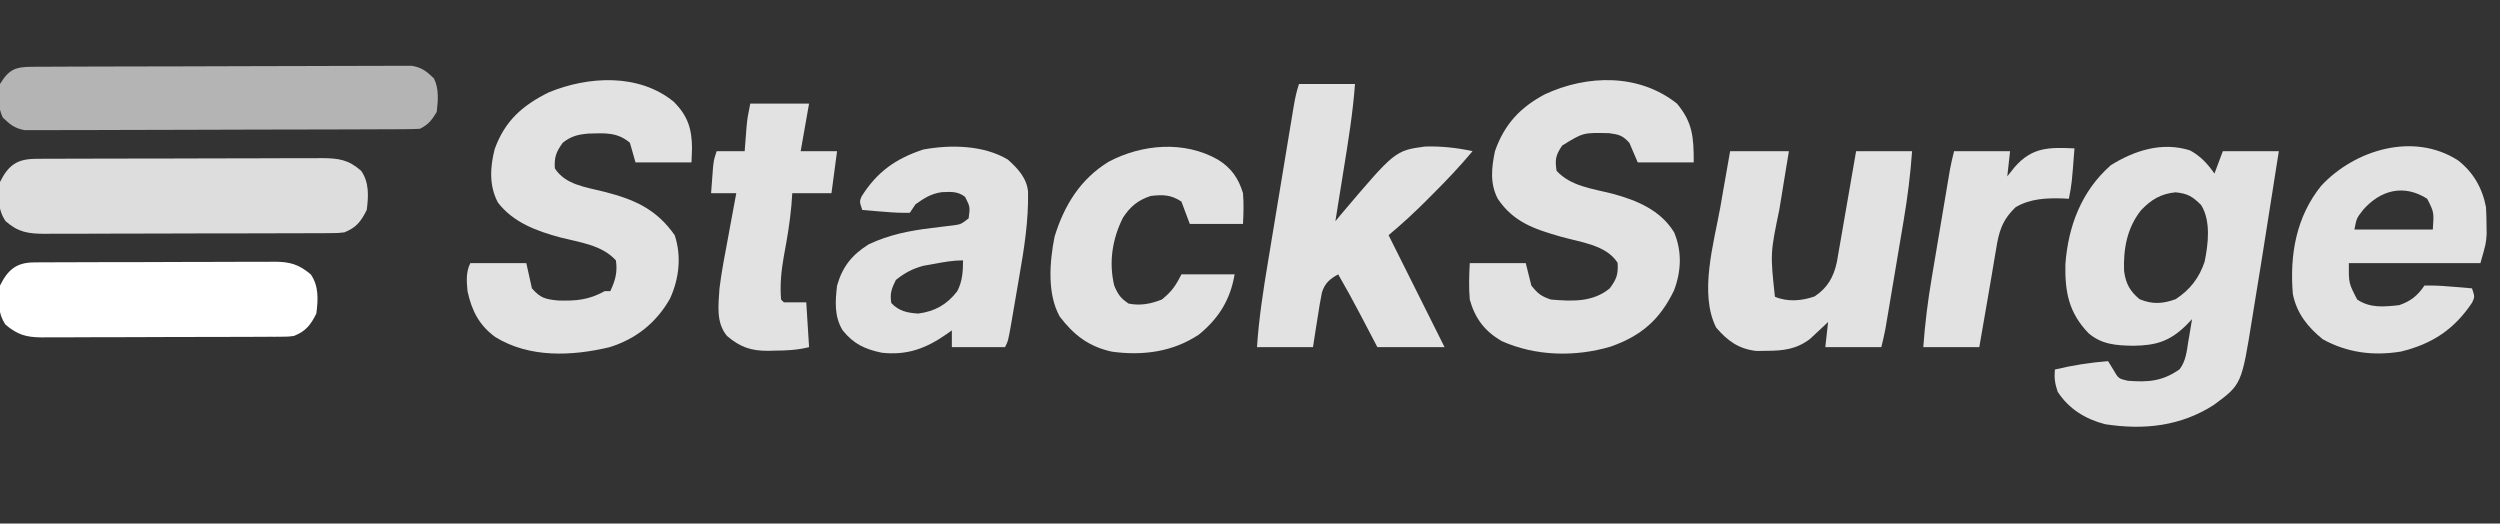 <?xml version="1.0" encoding="UTF-8"?>
<svg version="1.1" xmlns="http://www.w3.org/2000/svg" width="893" height="187">
<rect width="100%" height="100%" fill="#333333" stroke="none"/>
<path d="M0 0 C3.771 2.038 6.31 4.796 8.73 8.281 C9.72 5.641 10.71 3.001 11.73 0.281 C18.33 0.281 24.93 0.281 31.73 0.281 C29.897 12.068 28.041 23.851 26.155 35.63 C25.877 37.369 25.599 39.108 25.322 40.846 C24.554 45.66 23.775 50.472 22.976 55.281 C22.732 56.765 22.491 58.249 22.255 59.735 C18.444 83.594 18.444 83.594 8.574 90.871 C-3.31 98.562 -16.505 99.946 -30.301 97.812 C-37.39 95.975 -43.239 92.39 -47.27 86.219 C-48.247 83.347 -48.535 81.286 -48.27 78.281 C-41.932 76.748 -35.768 75.797 -29.27 75.281 C-28.671 76.251 -28.073 77.22 -27.457 78.219 C-25.558 81.512 -25.558 81.512 -22.27 82.281 C-14.988 82.876 -9.808 82.482 -3.719 78.188 C-1.442 75.192 -1.162 71.722 -0.582 68.094 C-0.452 67.344 -0.323 66.595 -0.189 65.822 C0.128 63.977 0.431 62.129 0.73 60.281 C-0.026 61.059 -0.783 61.836 -1.562 62.637 C-7.292 68.233 -12.239 69.688 -20.27 69.781 C-26.297 69.691 -31.574 69.35 -36.27 65.281 C-43.266 58.017 -44.701 50.64 -44.52 40.754 C-43.534 27.058 -38.744 14.469 -28.27 5.281 C-19.765 -0.006 -9.954 -3.152 0 0 Z M-17.457 21.344 C-22.463 27.598 -23.839 35.15 -23.555 43.02 C-22.988 47.517 -21.473 50.278 -18.02 53.156 C-13.405 55.044 -9.802 54.833 -5.145 53.156 C-0.005 49.804 3.261 45.597 5.223 39.758 C6.51 33.48 7.519 25.21 3.98 19.531 C0.878 16.429 -0.785 15.443 -5.145 14.969 C-10.412 15.495 -13.852 17.569 -17.457 21.344 Z " fill="#E2E2E2" transform="translate(782.27,53.719)"/>
<path d="M0 0 C5.644 6.716 6 12.039 6 21 C-0.6 21 -7.2 21 -14 21 C-14.99 18.69 -15.98 16.38 -17 14 C-19.408 11.383 -20.689 11.042 -24.242 10.566 C-33.498 10.351 -33.498 10.351 -41 15 C-43.33 18.496 -43.588 19.887 -43 24 C-37.981 29.544 -30.032 30.415 -23.078 32.18 C-14.414 34.519 -5.873 38.009 -1 46 C1.861 52.813 1.56 59.896 -1.047 66.754 C-6.069 77.155 -12.722 82.963 -23.688 86.812 C-36.351 90.563 -50.505 90.25 -62.645 84.816 C-68.671 81.288 -72.134 76.742 -74 70 C-74.372 65.57 -74.237 61.46 -74 57 C-67.4 57 -60.8 57 -54 57 C-53.34 59.64 -52.68 62.28 -52 65 C-49.7 67.894 -48.517 68.828 -45 70 C-37.488 70.627 -30.086 71.03 -24 66 C-21.535 62.666 -20.94 61.001 -21.188 56.875 C-25.258 50.418 -34.645 49.508 -41.625 47.5 C-50.88 44.829 -58.383 42.361 -64 34 C-66.859 28.531 -66.224 22.886 -65 17 C-61.647 7.427 -56.056 1.406 -47.188 -3.312 C-32.027 -10.375 -13.518 -10.758 0 0 Z " fill="#E2E2E2" transform="translate(599,37)"/>
<path d="M0 0 C5.018 5.007 6.518 9.61 6.562 16.625 C6.47 19.131 6.47 19.131 6.375 21.688 C-0.225 21.688 -6.825 21.688 -13.625 21.688 C-14.285 19.378 -14.945 17.067 -15.625 14.688 C-20.156 10.786 -24.812 11.251 -30.52 11.406 C-34.271 11.746 -36.648 12.337 -39.625 14.688 C-41.97 17.985 -42.68 19.768 -42.438 23.812 C-38.744 29.671 -31.397 30.521 -25.016 32.131 C-14.17 34.872 -6.242 38.274 0.375 47.688 C2.875 55.188 1.96 63.268 -1.309 70.375 C-6.232 79.024 -13.45 84.769 -22.957 87.723 C-36.432 90.917 -51.498 91.582 -63.688 84.094 C-69.515 79.864 -72.154 74.554 -73.625 67.688 C-73.954 64.188 -74.234 60.906 -72.625 57.688 C-66.025 57.688 -59.425 57.688 -52.625 57.688 C-51.965 60.657 -51.305 63.627 -50.625 66.688 C-47.578 70.157 -45.899 70.558 -41.328 71.023 C-34.768 71.203 -30.441 70.874 -24.625 67.688 C-23.965 67.688 -23.305 67.688 -22.625 67.688 C-20.833 63.879 -19.999 60.893 -20.625 56.688 C-25.654 51.166 -33.514 50.284 -40.459 48.508 C-48.906 46.22 -57.232 43.204 -62.75 36.062 C-65.971 30.056 -65.569 23.395 -63.926 16.941 C-60.307 6.909 -54.058 1.368 -44.625 -3.312 C-30.483 -9.146 -12.479 -10.148 0 0 Z " fill="#E2E2E2" transform="translate(240.625,36.312)"/>
<path d="M0 0 C6.6 0 13.2 0 20 0 C19.253 10.329 17.587 20.473 15.938 30.688 C15.653 32.468 15.368 34.249 15.084 36.029 C14.393 40.353 13.698 44.677 13 49 C13.632 48.243 14.263 47.485 14.914 46.705 C34.309 23.809 34.309 23.809 45.004 22.34 C50.761 22.171 56.377 22.765 62 24 C57.441 29.466 52.607 34.544 47.562 39.562 C46.475 40.656 46.475 40.656 45.365 41.771 C41.067 46.062 36.664 50.11 32 54 C32.461 54.923 32.923 55.846 33.398 56.797 C39.599 69.198 45.799 81.599 52 94 C44.08 94 36.16 94 28 94 C23.25 84.938 23.25 84.938 21.778 82.125 C19.276 77.36 16.703 72.654 14 68 C11.003 69.65 9.297 71.099 8.212 74.393 C7.609 77.337 7.123 80.276 6.688 83.25 C6.519 84.281 6.351 85.312 6.178 86.375 C5.766 88.914 5.381 91.457 5 94 C-1.6 94 -8.2 94 -15 94 C-14.328 83.754 -12.78 73.767 -11.094 63.652 C-10.806 61.906 -10.518 60.159 -10.231 58.412 C-9.632 54.776 -9.03 51.142 -8.425 47.507 C-7.65 42.847 -6.882 38.187 -6.115 33.526 C-5.524 29.93 -4.929 26.335 -4.334 22.74 C-4.05 21.02 -3.766 19.301 -3.483 17.581 C-3.088 15.188 -2.69 12.795 -2.291 10.402 C-2.175 9.693 -2.058 8.984 -1.938 8.253 C-1.46 5.4 -0.917 2.751 0 0 Z " fill="#E2E2E2" transform="translate(464,30)"/>
<path d="M0 0 C1.207 -0.007 2.414 -0.014 3.658 -0.022 C5.003 -0.025 6.348 -0.027 7.693 -0.03 C9.104 -0.036 10.515 -0.043 11.925 -0.05 C15.764 -0.067 19.603 -0.078 23.442 -0.086 C25.84 -0.091 28.238 -0.097 30.636 -0.103 C38.136 -0.123 45.636 -0.137 53.136 -0.145 C61.798 -0.155 70.459 -0.181 79.12 -0.222 C85.812 -0.252 92.504 -0.267 99.196 -0.27 C103.195 -0.272 107.193 -0.281 111.191 -0.306 C114.952 -0.33 118.714 -0.334 122.476 -0.324 C123.855 -0.323 125.235 -0.329 126.615 -0.343 C128.501 -0.361 130.386 -0.351 132.272 -0.341 C133.326 -0.343 134.381 -0.345 135.468 -0.348 C139.053 0.273 140.726 1.654 143.326 4.147 C145.175 7.844 144.802 12.112 144.326 16.147 C142.53 19.081 141.382 20.619 138.326 22.147 C136.437 22.249 134.545 22.287 132.653 22.294 C131.446 22.301 130.238 22.309 128.995 22.316 C127.65 22.319 126.305 22.322 124.96 22.324 C123.549 22.33 122.138 22.337 120.727 22.344 C116.888 22.362 113.049 22.372 109.21 22.38 C106.813 22.385 104.415 22.392 102.017 22.398 C94.517 22.417 87.017 22.431 79.516 22.439 C70.855 22.449 62.194 22.476 53.533 22.516 C46.841 22.546 40.148 22.561 33.456 22.564 C29.458 22.567 25.46 22.576 21.462 22.601 C17.7 22.624 13.939 22.628 10.177 22.618 C8.797 22.617 7.417 22.624 6.038 22.637 C4.152 22.655 2.266 22.646 0.381 22.635 C-0.674 22.637 -1.728 22.64 -2.815 22.642 C-6.4 22.021 -8.074 20.64 -10.674 18.147 C-12.522 14.45 -12.15 10.183 -11.674 6.147 C-8.381 0.77 -6.065 0.025 0 0 Z " fill="#B4B4B4" transform="translate(11.674,23.853)"/>
<path d="M0 0 C0.964 -0.009 1.929 -0.017 2.923 -0.026 C4.5 -0.024 4.5 -0.024 6.109 -0.023 C7.222 -0.03 8.334 -0.037 9.481 -0.043 C13.164 -0.062 16.846 -0.066 20.529 -0.069 C23.088 -0.075 25.646 -0.082 28.204 -0.089 C33.569 -0.101 38.934 -0.104 44.299 -0.103 C50.493 -0.102 56.687 -0.123 62.881 -0.155 C68.847 -0.184 74.813 -0.191 80.779 -0.19 C83.314 -0.192 85.849 -0.201 88.384 -0.217 C91.929 -0.236 95.474 -0.23 99.019 -0.218 C100.067 -0.23 101.114 -0.241 102.193 -0.252 C108.173 -0.201 111.639 0.276 116.194 4.267 C119.116 8.473 118.83 13.346 118.194 18.267 C116.131 22.392 114.449 24.572 110.194 26.267 C107.922 26.525 107.922 26.525 105.387 26.535 C104.423 26.543 103.458 26.552 102.464 26.561 C100.887 26.559 100.887 26.559 99.278 26.558 C98.165 26.565 97.053 26.571 95.906 26.578 C92.223 26.597 88.541 26.601 84.858 26.603 C82.299 26.61 79.741 26.617 77.183 26.624 C71.818 26.636 66.453 26.639 61.088 26.638 C54.894 26.637 48.7 26.658 42.507 26.69 C36.54 26.719 30.574 26.726 24.608 26.725 C22.073 26.727 19.538 26.736 17.003 26.751 C13.458 26.771 9.913 26.765 6.368 26.753 C5.32 26.765 4.273 26.776 3.194 26.787 C-2.786 26.736 -6.252 26.259 -10.806 22.267 C-13.729 18.062 -13.443 13.189 -12.806 8.267 C-9.788 2.23 -6.671 0.027 0 0 Z " fill="#DDDDDD" transform="translate(12.806,56.733)"/>
<path d="M0 0 C3.54 3.16 6.792 6.625 7.219 11.493 C7.405 21.859 5.851 31.707 4.064 41.891 C3.556 44.785 3.065 47.681 2.576 50.578 C2.261 52.422 1.946 54.266 1.629 56.109 C1.481 56.974 1.333 57.838 1.181 58.729 C0.118 64.764 0.118 64.764 -1 67 C-7.27 67 -13.54 67 -20 67 C-20 65.02 -20 63.04 -20 61 C-20.568 61.41 -21.137 61.82 -21.723 62.242 C-29.186 67.451 -35.84 69.98 -45 69 C-51.005 67.748 -55.064 65.89 -59 61 C-62.045 56 -61.655 50.661 -61 45 C-59.031 38.155 -55.648 34.017 -49.672 30.254 C-42.352 26.819 -35.114 25.391 -27.125 24.438 C-25.273 24.214 -23.421 23.984 -21.57 23.746 C-20.764 23.65 -19.957 23.554 -19.125 23.455 C-16.714 23.075 -16.714 23.075 -14 21 C-13.463 16.898 -13.463 16.898 -15.258 13.336 C-17.991 11.24 -20.304 11.532 -23.645 11.641 C-27.499 12.229 -29.83 13.736 -33 16 C-33.66 16.99 -34.32 17.98 -35 19 C-37.965 19.056 -40.689 18.957 -43.625 18.688 C-44.427 18.626 -45.229 18.565 -46.055 18.502 C-48.038 18.349 -50.019 18.176 -52 18 C-53 15 -53 15 -52.25 13.168 C-46.693 4.364 -40.085 -0.317 -30.234 -3.586 C-20.485 -5.393 -8.643 -5.186 0 0 Z M-26.312 37.25 C-28.256 37.598 -28.256 37.598 -30.238 37.953 C-34.211 39.059 -36.784 40.442 -40 43 C-41.527 46.053 -42.188 47.875 -41.625 51.25 C-38.944 54.137 -35.792 54.78 -32 55 C-26.042 54.216 -21.762 51.793 -18.086 47.051 C-16.22 43.526 -16.018 39.935 -16 36 C-19.537 36 -22.852 36.598 -26.312 37.25 Z " fill="#E2E2E2" transform="translate(360,57)"/>
<path d="M0 0 C5.499 4.248 8.744 9.93 10.043 16.746 C10.161 18.848 10.218 20.954 10.23 23.059 C10.245 24.148 10.259 25.237 10.273 26.359 C10.043 29.746 10.043 29.746 8.043 36.746 C-7.467 36.746 -22.977 36.746 -38.957 36.746 C-39.003 43.914 -39.003 43.914 -35.957 49.746 C-31.276 52.867 -26.437 52.334 -20.957 51.746 C-16.854 50.315 -14.397 48.405 -11.957 44.746 C-8.992 44.69 -6.269 44.789 -3.332 45.059 C-2.53 45.12 -1.728 45.181 -0.902 45.244 C1.081 45.398 3.062 45.57 5.043 45.746 C6.043 48.746 6.043 48.746 5.109 50.797 C-1.253 60.366 -9.198 65.633 -20.402 68.336 C-30.313 69.927 -39.461 68.753 -48.27 63.934 C-53.668 59.54 -57.575 54.665 -58.957 47.746 C-60.109 33.768 -57.788 20.195 -48.797 9.074 C-36.81 -3.768 -15.849 -10.155 0 0 Z M-33.895 17.746 C-36.199 20.724 -36.199 20.724 -36.957 24.746 C-27.717 24.746 -18.477 24.746 -8.957 24.746 C-8.527 18.523 -8.527 18.523 -10.957 13.746 C-19.25 8.469 -27.558 10.53 -33.895 17.746 Z " fill="#E2E2E2" transform="translate(877.957,57.254)"/>
<path d="M0 0 C6.93 0 13.86 0 21 0 C20.567 2.616 20.134 5.231 19.688 7.926 C19.268 10.494 18.852 13.062 18.437 15.631 C18.149 17.4 17.858 19.167 17.563 20.935 C14.339 36.527 14.339 36.527 16 52 C20.545 53.923 25.643 53.479 30.188 51.875 C34.801 48.799 36.965 44.979 38.125 39.629 C38.431 37.943 38.722 36.254 39 34.562 C39.16 33.662 39.319 32.762 39.483 31.835 C39.823 29.909 40.156 27.982 40.482 26.054 C41.022 22.869 41.58 19.688 42.141 16.508 C43.108 11.008 44.058 5.505 45 0 C51.6 0 58.2 0 65 0 C64.398 8.383 63.38 16.562 61.969 24.844 C61.773 26.016 61.577 27.188 61.375 28.396 C60.964 30.85 60.55 33.303 60.134 35.757 C59.497 39.517 58.867 43.278 58.238 47.039 C57.836 49.432 57.434 51.826 57.031 54.219 C56.843 55.342 56.654 56.465 56.46 57.621 C56.283 58.664 56.106 59.706 55.924 60.779 C55.692 62.151 55.692 62.151 55.455 63.55 C55.053 65.717 54.535 67.862 54 70 C47.4 70 40.8 70 34 70 C34.33 67.03 34.66 64.06 35 61 C34.13 61.831 34.13 61.831 33.242 62.68 C32.07 63.766 32.07 63.766 30.875 64.875 C29.726 65.954 29.726 65.954 28.555 67.055 C23.685 70.763 19.005 71.293 13 71.312 C11.824 71.329 10.649 71.346 9.438 71.363 C3.115 70.695 -0.928 67.751 -5 63 C-11.151 50.742 -5.783 32.772 -3.5 20 C-3.162 18.05 -2.824 16.099 -2.488 14.148 C-1.675 9.429 -0.837 4.715 0 0 Z " fill="#E2E2E2" transform="translate(618,54)"/>
<path d="M0 0 C0.813 -0.009 1.626 -0.017 2.464 -0.026 C3.347 -0.025 4.23 -0.024 5.14 -0.023 C6.546 -0.033 6.546 -0.033 7.98 -0.043 C11.078 -0.062 14.177 -0.066 17.275 -0.069 C19.43 -0.075 21.585 -0.082 23.739 -0.089 C28.257 -0.101 32.774 -0.104 37.292 -0.103 C43.078 -0.103 48.864 -0.13 54.65 -0.165 C59.1 -0.187 63.551 -0.191 68.002 -0.19 C70.135 -0.192 72.268 -0.201 74.401 -0.217 C77.386 -0.236 80.37 -0.23 83.355 -0.218 C84.674 -0.235 84.674 -0.235 86.019 -0.252 C91.453 -0.197 94.565 0.645 98.877 4.267 C101.799 8.473 101.513 13.346 100.877 18.267 C98.809 22.403 97.125 24.541 92.877 26.267 C90.887 26.525 90.887 26.525 88.754 26.535 C87.941 26.543 87.128 26.552 86.29 26.561 C85.407 26.56 84.524 26.559 83.614 26.558 C82.208 26.568 82.208 26.568 80.774 26.578 C77.676 26.597 74.577 26.601 71.478 26.603 C69.324 26.61 67.169 26.617 65.014 26.624 C60.497 26.636 55.979 26.639 51.462 26.638 C45.676 26.638 39.89 26.665 34.104 26.7 C29.653 26.722 25.203 26.726 20.752 26.725 C18.619 26.727 16.486 26.736 14.353 26.751 C11.368 26.771 8.384 26.765 5.399 26.753 C4.08 26.77 4.08 26.77 2.735 26.787 C-2.699 26.732 -5.811 25.89 -10.123 22.267 C-13.045 18.062 -12.76 13.189 -12.123 8.267 C-9.319 2.659 -6.306 0.03 0 0 Z " fill="#FFFFFF" transform="translate(12.123,93.733)"/>
<path d="M0 0 C4.778 2.908 7.398 6.687 9 12 C9.31 15.741 9.188 19.235 9 23 C2.73 23 -3.54 23 -10 23 C-10.99 20.36 -11.98 17.72 -13 15 C-16.734 12.511 -19.679 12.491 -24 13 C-28.545 14.515 -31.262 16.751 -33.895 20.789 C-37.706 28.412 -38.981 36.695 -37 45 C-35.663 48.208 -34.726 49.509 -31.875 51.438 C-27.599 52.274 -24.045 51.564 -20 50 C-16.472 47.148 -15.044 45.087 -13 41 C-6.73 41 -0.46 41 6 41 C4.495 50.029 0.332 56.739 -6.785 62.531 C-16.165 68.752 -26.872 70.117 -37.844 68.609 C-46.054 66.811 -51.379 62.737 -56.445 56.109 C-61.031 47.965 -60.077 36.391 -58.305 27.52 C-54.86 16.332 -49.073 6.924 -38.957 0.754 C-27.011 -5.554 -11.976 -6.803 0 0 Z " fill="#E2E2E2" transform="translate(435,57)"/>
<path d="M0 0 C6.93 0 13.86 0 21 0 C20.01 5.61 19.02 11.22 18 17 C22.29 17 26.58 17 31 17 C30.34 21.95 29.68 26.9 29 32 C24.38 32 19.76 32 15 32 C14.897 33.444 14.794 34.888 14.688 36.375 C14.153 42.439 13.141 48.386 12.016 54.365 C11.085 59.564 10.554 64.715 11 70 C11.495 70.495 11.495 70.495 12 71 C14.64 71 17.28 71 20 71 C20.495 78.92 20.495 78.92 21 87 C16.797 88.051 12.92 88.22 8.625 88.25 C7.883 88.271 7.14 88.291 6.375 88.312 C0.378 88.355 -3.682 87.005 -8.312 83 C-12.334 78.233 -11.355 71.876 -11 66 C-10.267 60.042 -9.11 54.147 -8 48.25 C-7.71 46.667 -7.421 45.084 -7.133 43.5 C-6.433 39.665 -5.72 35.832 -5 32 C-7.97 32 -10.94 32 -14 32 C-13.859 30.062 -13.712 28.125 -13.562 26.188 C-13.481 25.109 -13.4 24.03 -13.316 22.918 C-13 20 -13 20 -12 17 C-8.7 17 -5.4 17 -2 17 C-1.939 16.192 -1.879 15.384 -1.816 14.551 C-1.733 13.482 -1.649 12.414 -1.562 11.312 C-1.481 10.257 -1.4 9.201 -1.316 8.113 C-1 5 -1 5 0 0 Z " fill="#E2E2E2" transform="translate(268,37)"/>
<path d="M0 0 C-0.964 12.67 -0.964 12.67 -2 18 C-2.617 17.965 -3.235 17.93 -3.871 17.895 C-9.866 17.703 -15.717 17.883 -21 21 C-25.919 25.722 -27.039 29.816 -28.062 36.438 C-28.218 37.338 -28.373 38.238 -28.532 39.165 C-28.862 41.091 -29.184 43.018 -29.499 44.946 C-30.022 48.133 -30.575 51.312 -31.137 54.492 C-32.107 59.992 -33.058 65.495 -34 71 C-40.6 71 -47.2 71 -54 71 C-53.398 62.617 -52.38 54.438 -50.969 46.156 C-50.773 44.984 -50.577 43.812 -50.375 42.604 C-49.964 40.15 -49.55 37.697 -49.134 35.243 C-48.497 31.483 -47.867 27.722 -47.238 23.961 C-46.836 21.568 -46.434 19.174 -46.031 16.781 C-45.843 15.658 -45.654 14.535 -45.46 13.379 C-45.283 12.336 -45.106 11.294 -44.924 10.221 C-44.769 9.306 -44.615 8.392 -44.455 7.45 C-44.053 5.283 -43.535 3.138 -43 1 C-36.4 1 -29.8 1 -23 1 C-23.33 3.97 -23.66 6.94 -24 10 C-22.701 8.36 -22.701 8.36 -21.375 6.688 C-15.095 -0.493 -9.096 -0.397 0 0 Z " fill="#E2E2E2" transform="translate(741,53)"/>
</svg>
